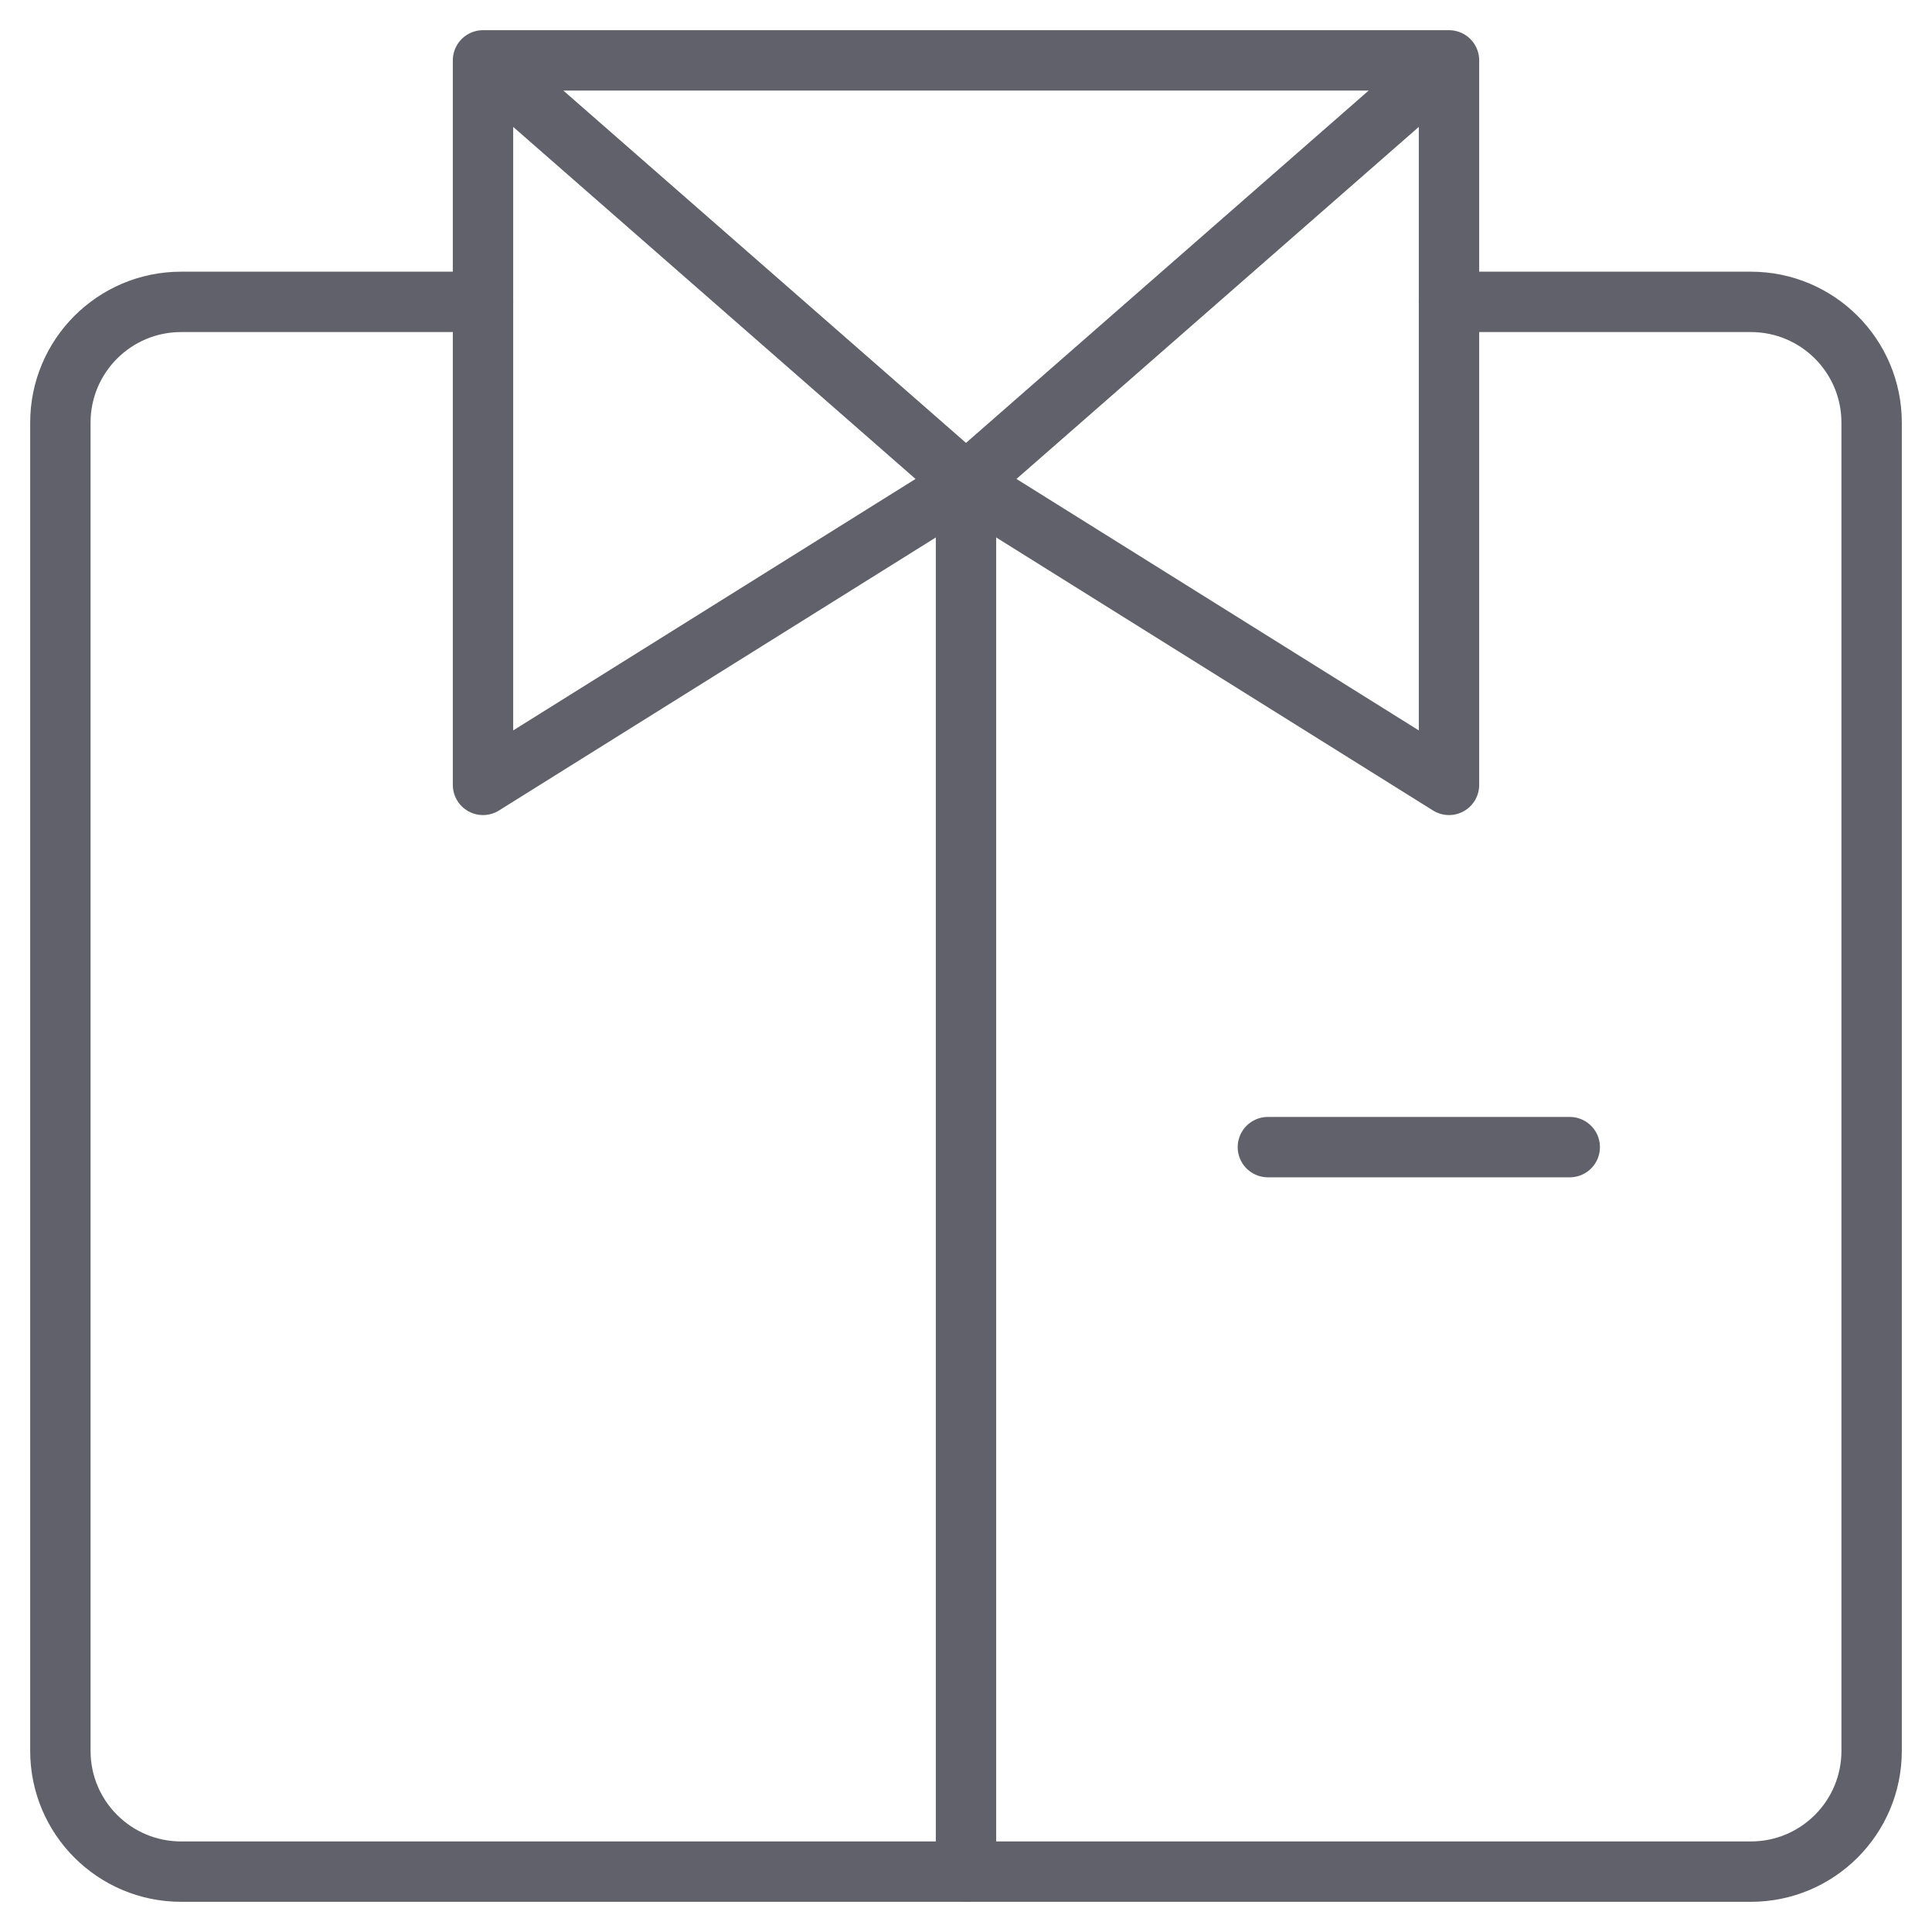 <svg xmlns="http://www.w3.org/2000/svg" height="64" width="64" viewBox="0 0 64 64"><title>businessman 04 3</title><g stroke-linecap="round" fill="#61616b" stroke-linejoin="round" class="nc-icon-wrapper"><line data-color="color-2" fill="none" stroke="#61616b" stroke-width="2" x1="32" y1="16" x2="32" y2="62"></line> <line data-color="color-2" fill="none" stroke="#61616b" stroke-width="2" x1="42" y1="38" x2="52" y2="38"></line> <path fill="none" stroke="#61616b" stroke-width="2" d="M48,10h10 c2.209,0,4,1.791,4,4v44c0,2.209-1.791,4-4,4H6c-2.209,0-4-1.791-4-4V14c0-2.209,1.791-4,4-4h10"></path> <polyline data-cap="butt" fill="none" stroke="#61616b" stroke-width="2" points="48,2 32,16 48,26 48,2 16,2 16,26 32,16 16,2 "></polyline></g></svg>